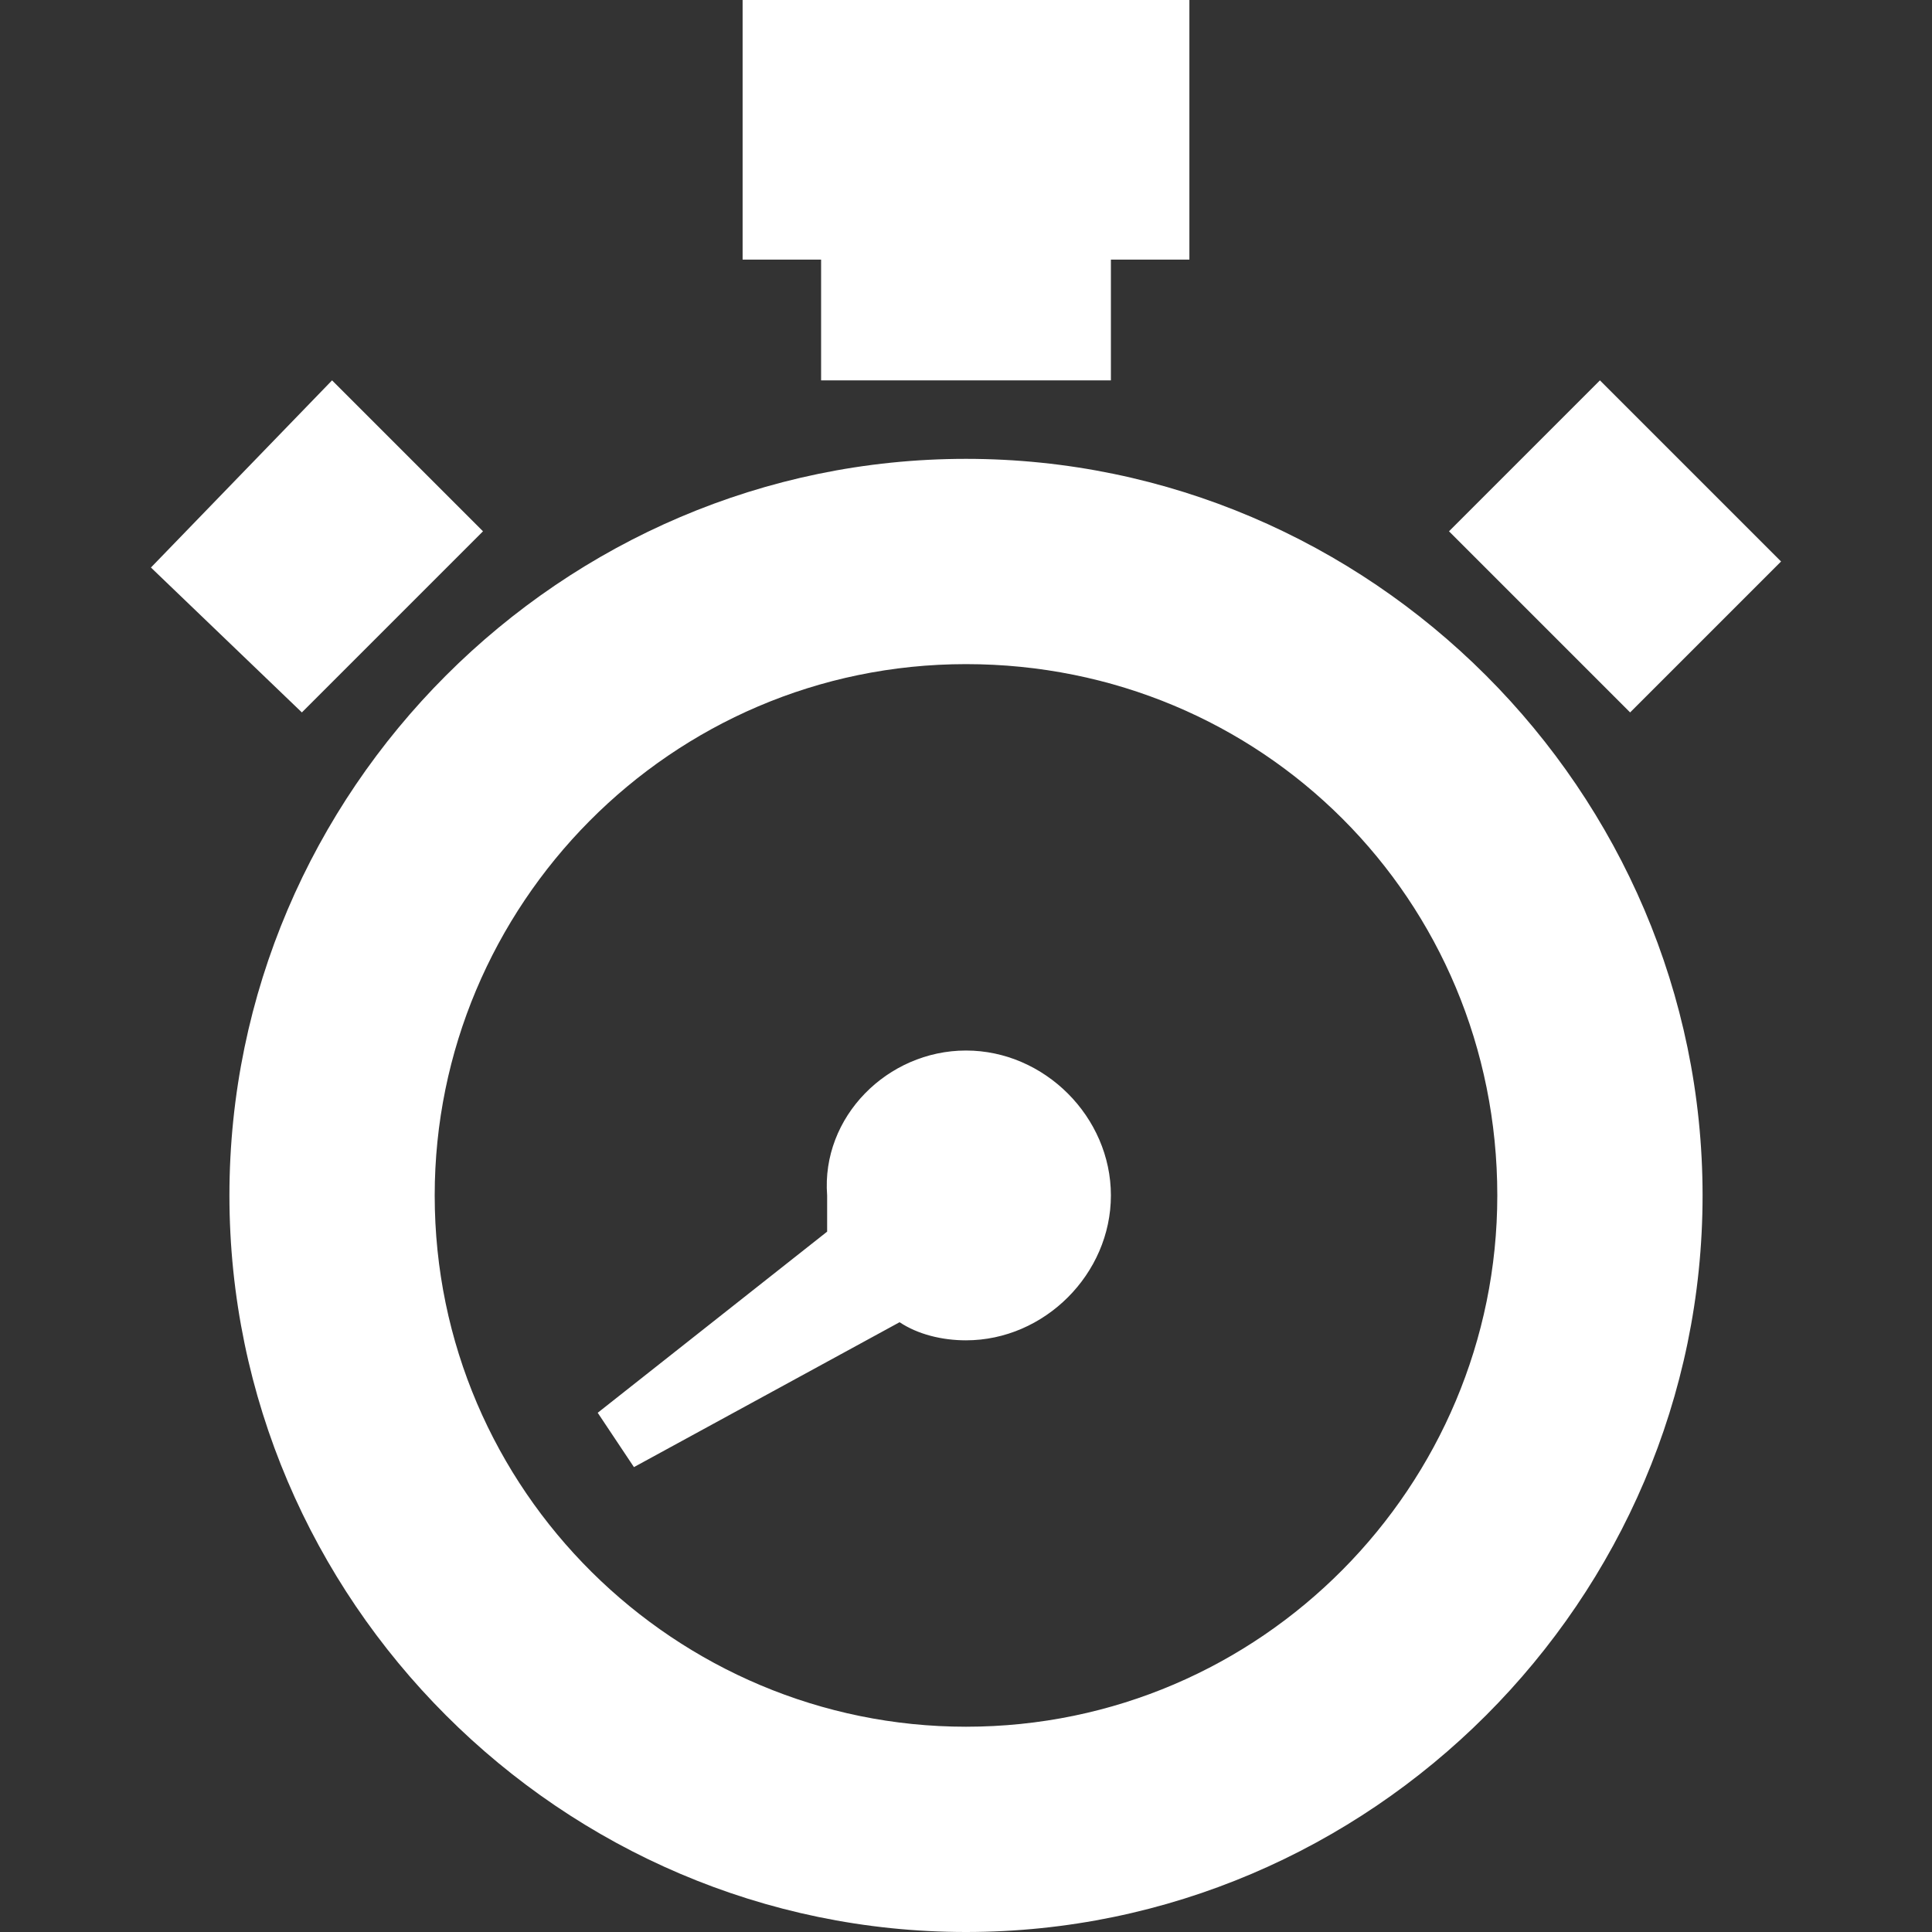 <svg xmlns="http://www.w3.org/2000/svg" height="256" width="256"><rect width="100%" height="100%" fill="#333333" stroke="none"/><path fill="#FFF" d="M128 139.2c10.4 0 19.2 8.8 19.2 19.2 0 10.4-8.8 19.2-19.2 19.2-3.2 0-6.4-.8-8.8-2.4L84 194.4l-4.8-7.2 30.4-24v-4.8c-.8-10.4 8-19.2 18.4-19.2zm0-51.2c-39.2 0-70.4 32-70.4 70.4 0 39.2 32 70.4 70.4 70.4 39.2 0 70.4-32 70.4-70.4 0-39.2-31.2-70.4-70.4-70.4zm0-27.2c53.6 0 97.6 44 97.6 97.6 0 53.6-44 97.6-97.6 97.6-53.6 0-97.6-44-97.6-97.6 0-53.6 44-97.6 97.6-97.6zm84-10.4l24 24-20 20-24-24zm-168 0l20 20-24 24-20-19.2zM98.4 0h59.2v34.4h-10.4v16h-38.4v-16H98.4z"/></svg>